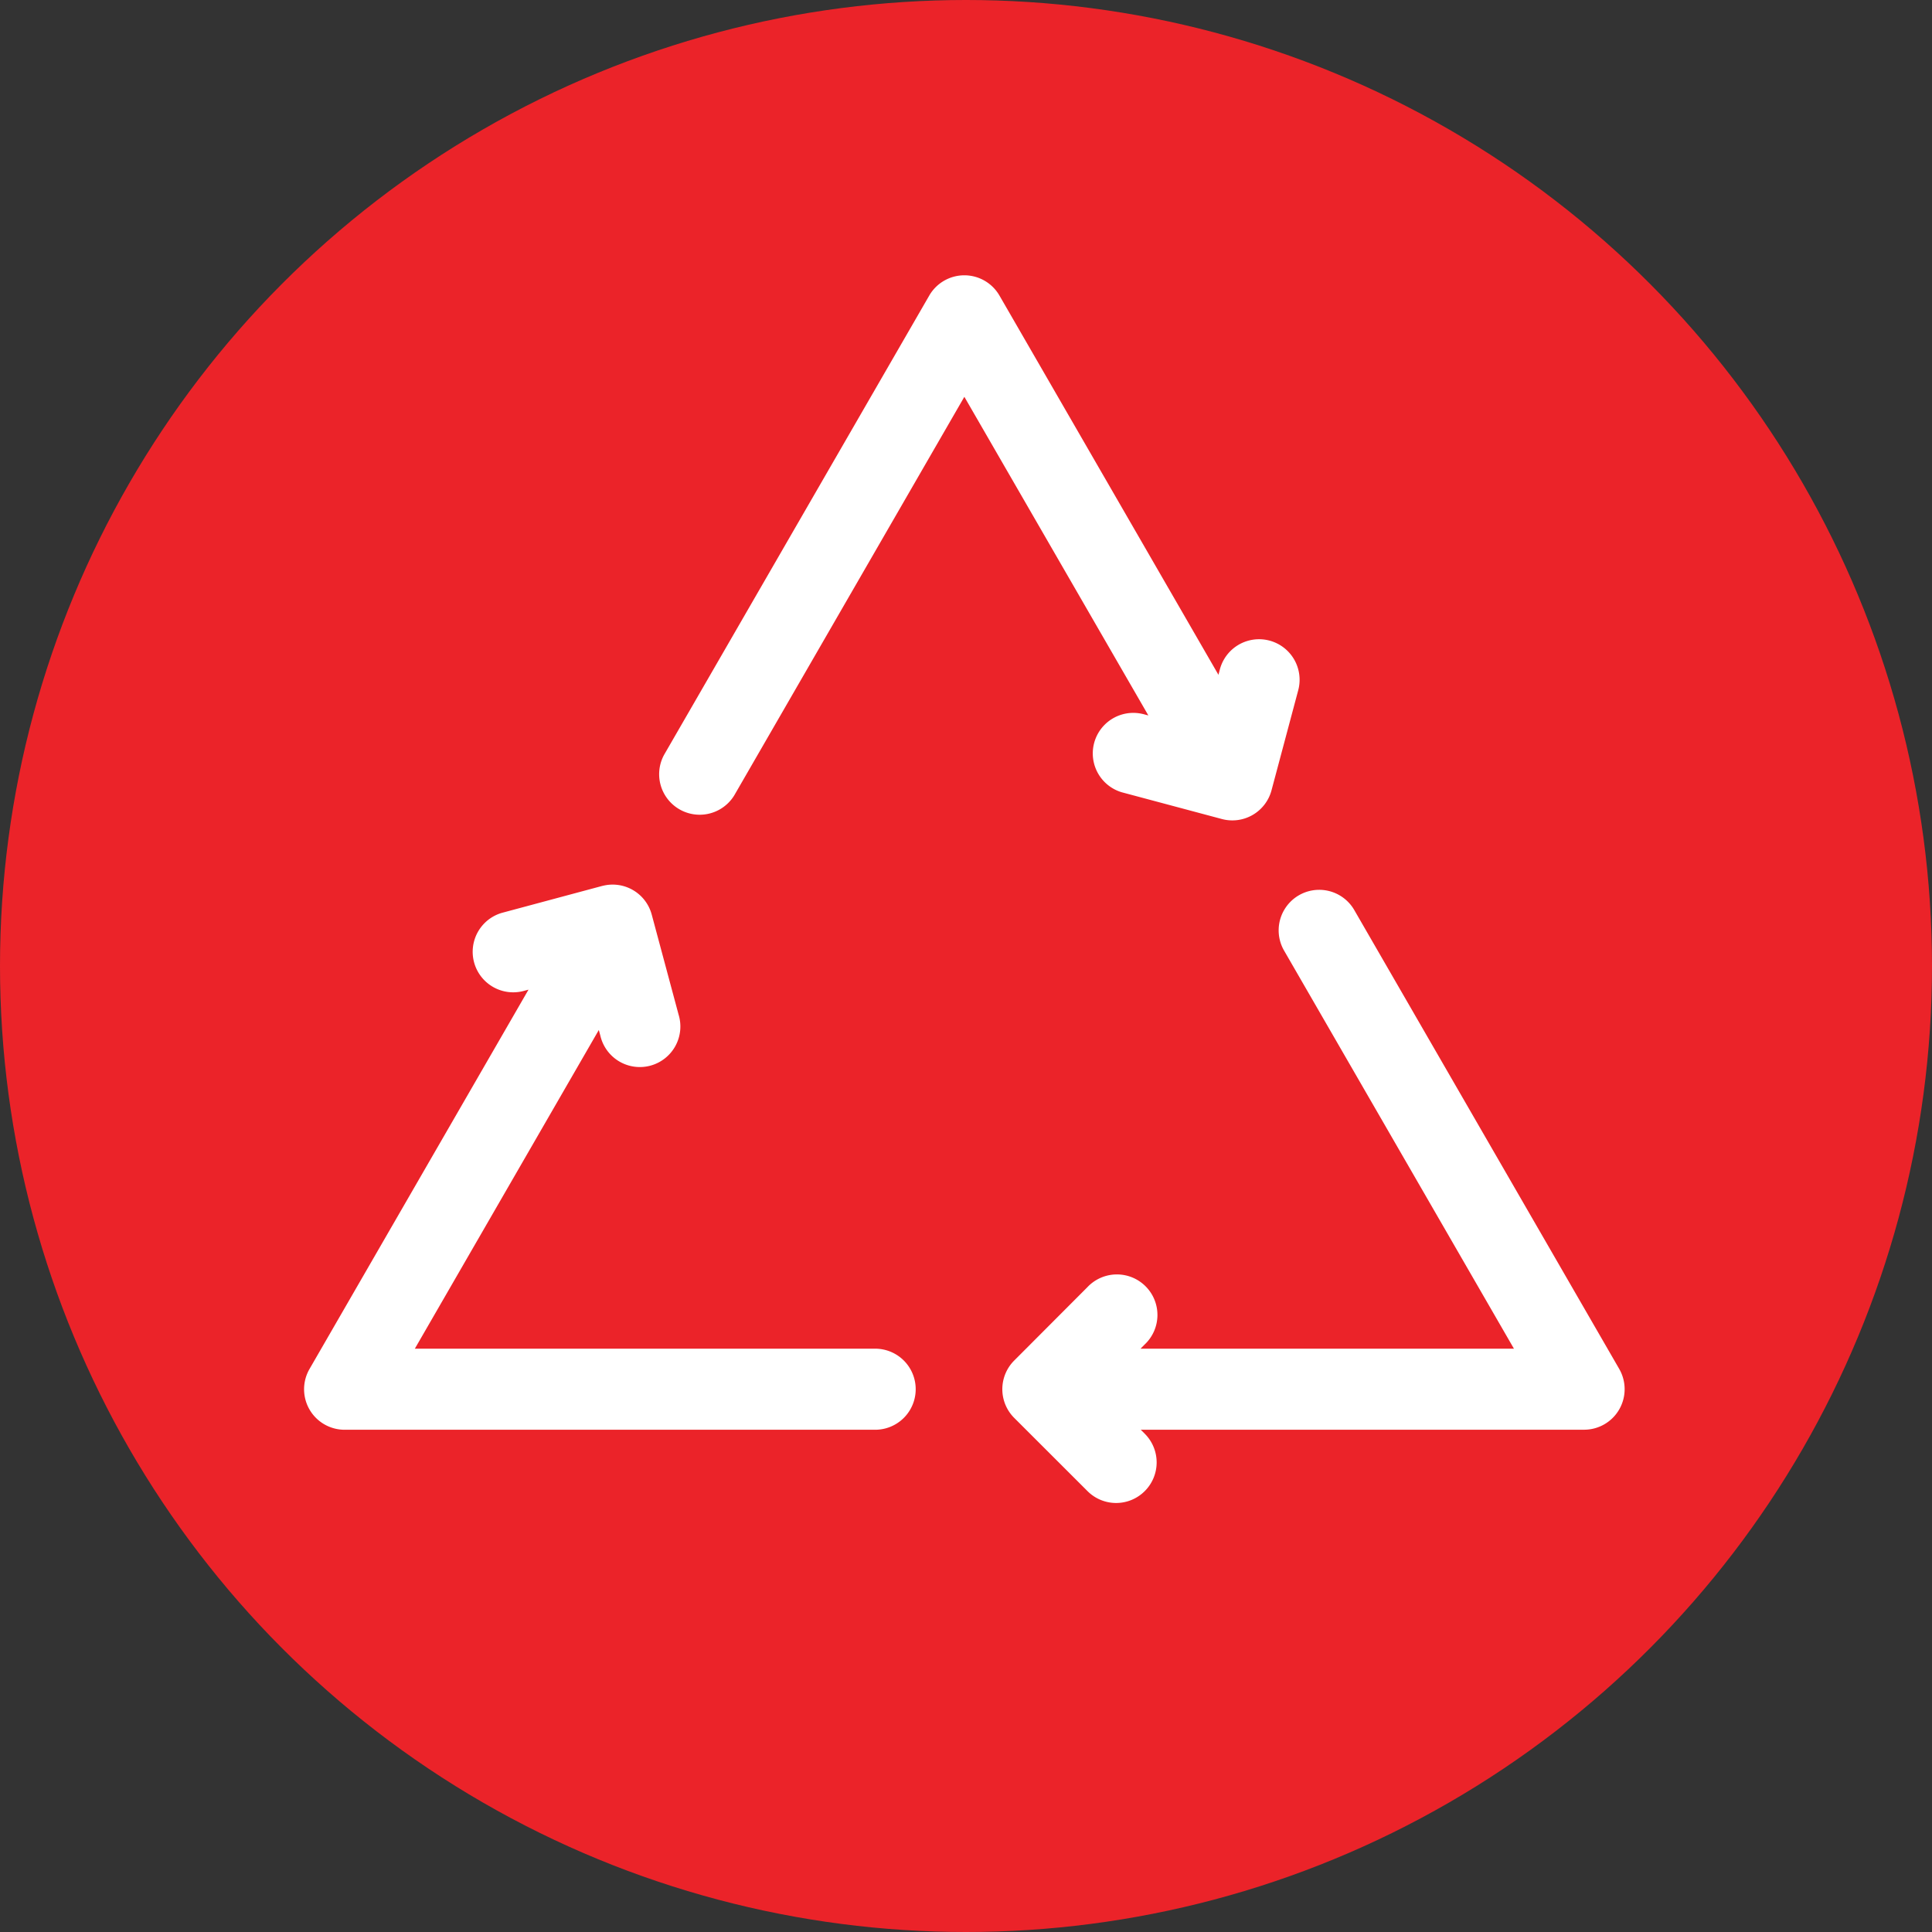 <svg xmlns="http://www.w3.org/2000/svg" width="54" height="54" viewBox="0 0 54 54">
    <rect x="0" y="0" width="54" height="54" fill="#333333" stroke="none"/>
    <g fill="none" fill-rule="evenodd">
        <ellipse cx="27" cy="27" fill="#EB2329" rx="27" ry="27"/>
        <g fill="#FFF" fill-rule="nonzero">
            <path d="M24.461 37.696H11.595l5.142-8.907.043.159a1.133 1.133 0 1 0 2.187-.588l-.751-2.797a1.131 1.131 0 0 0-1.343-.81l-.045.01-2.797.751a1.133 1.133 0 0 0 .588 2.188l.153-.041-6.12 10.601a1.132 1.132 0 0 0 .98 1.7h14.829a1.133 1.133 0 0 0 0-2.266zM45.258 38.262L37.843 25.42a1.133 1.133 0 0 0-1.962 1.133l6.434 11.143H31.878l.116-.117a1.133 1.133 0 1 0-1.603-1.6l-2.045 2.05a1.133 1.133 0 0 0 .001 1.601l2.049 2.047a1.13 1.13 0 0 0 1.602-.002 1.133 1.133 0 0 0-.001-1.601l-.113-.113h12.393a1.133 1.133 0 0 0 .98-1.7zM31.939 19.956a1.133 1.133 0 0 0-.586 2.188l2.799.748a1.133 1.133 0 0 0 1.387-.802l.747-2.798a1.133 1.133 0 0 0-2.19-.584l-.04.153-6.121-10.6a1.133 1.133 0 0 0-1.962 0L18.56 21.1a1.133 1.133 0 0 0 1.962 1.132l6.432-11.141 5.143 8.906-.158-.042z"/>
        </g>
    </g>
</svg>
